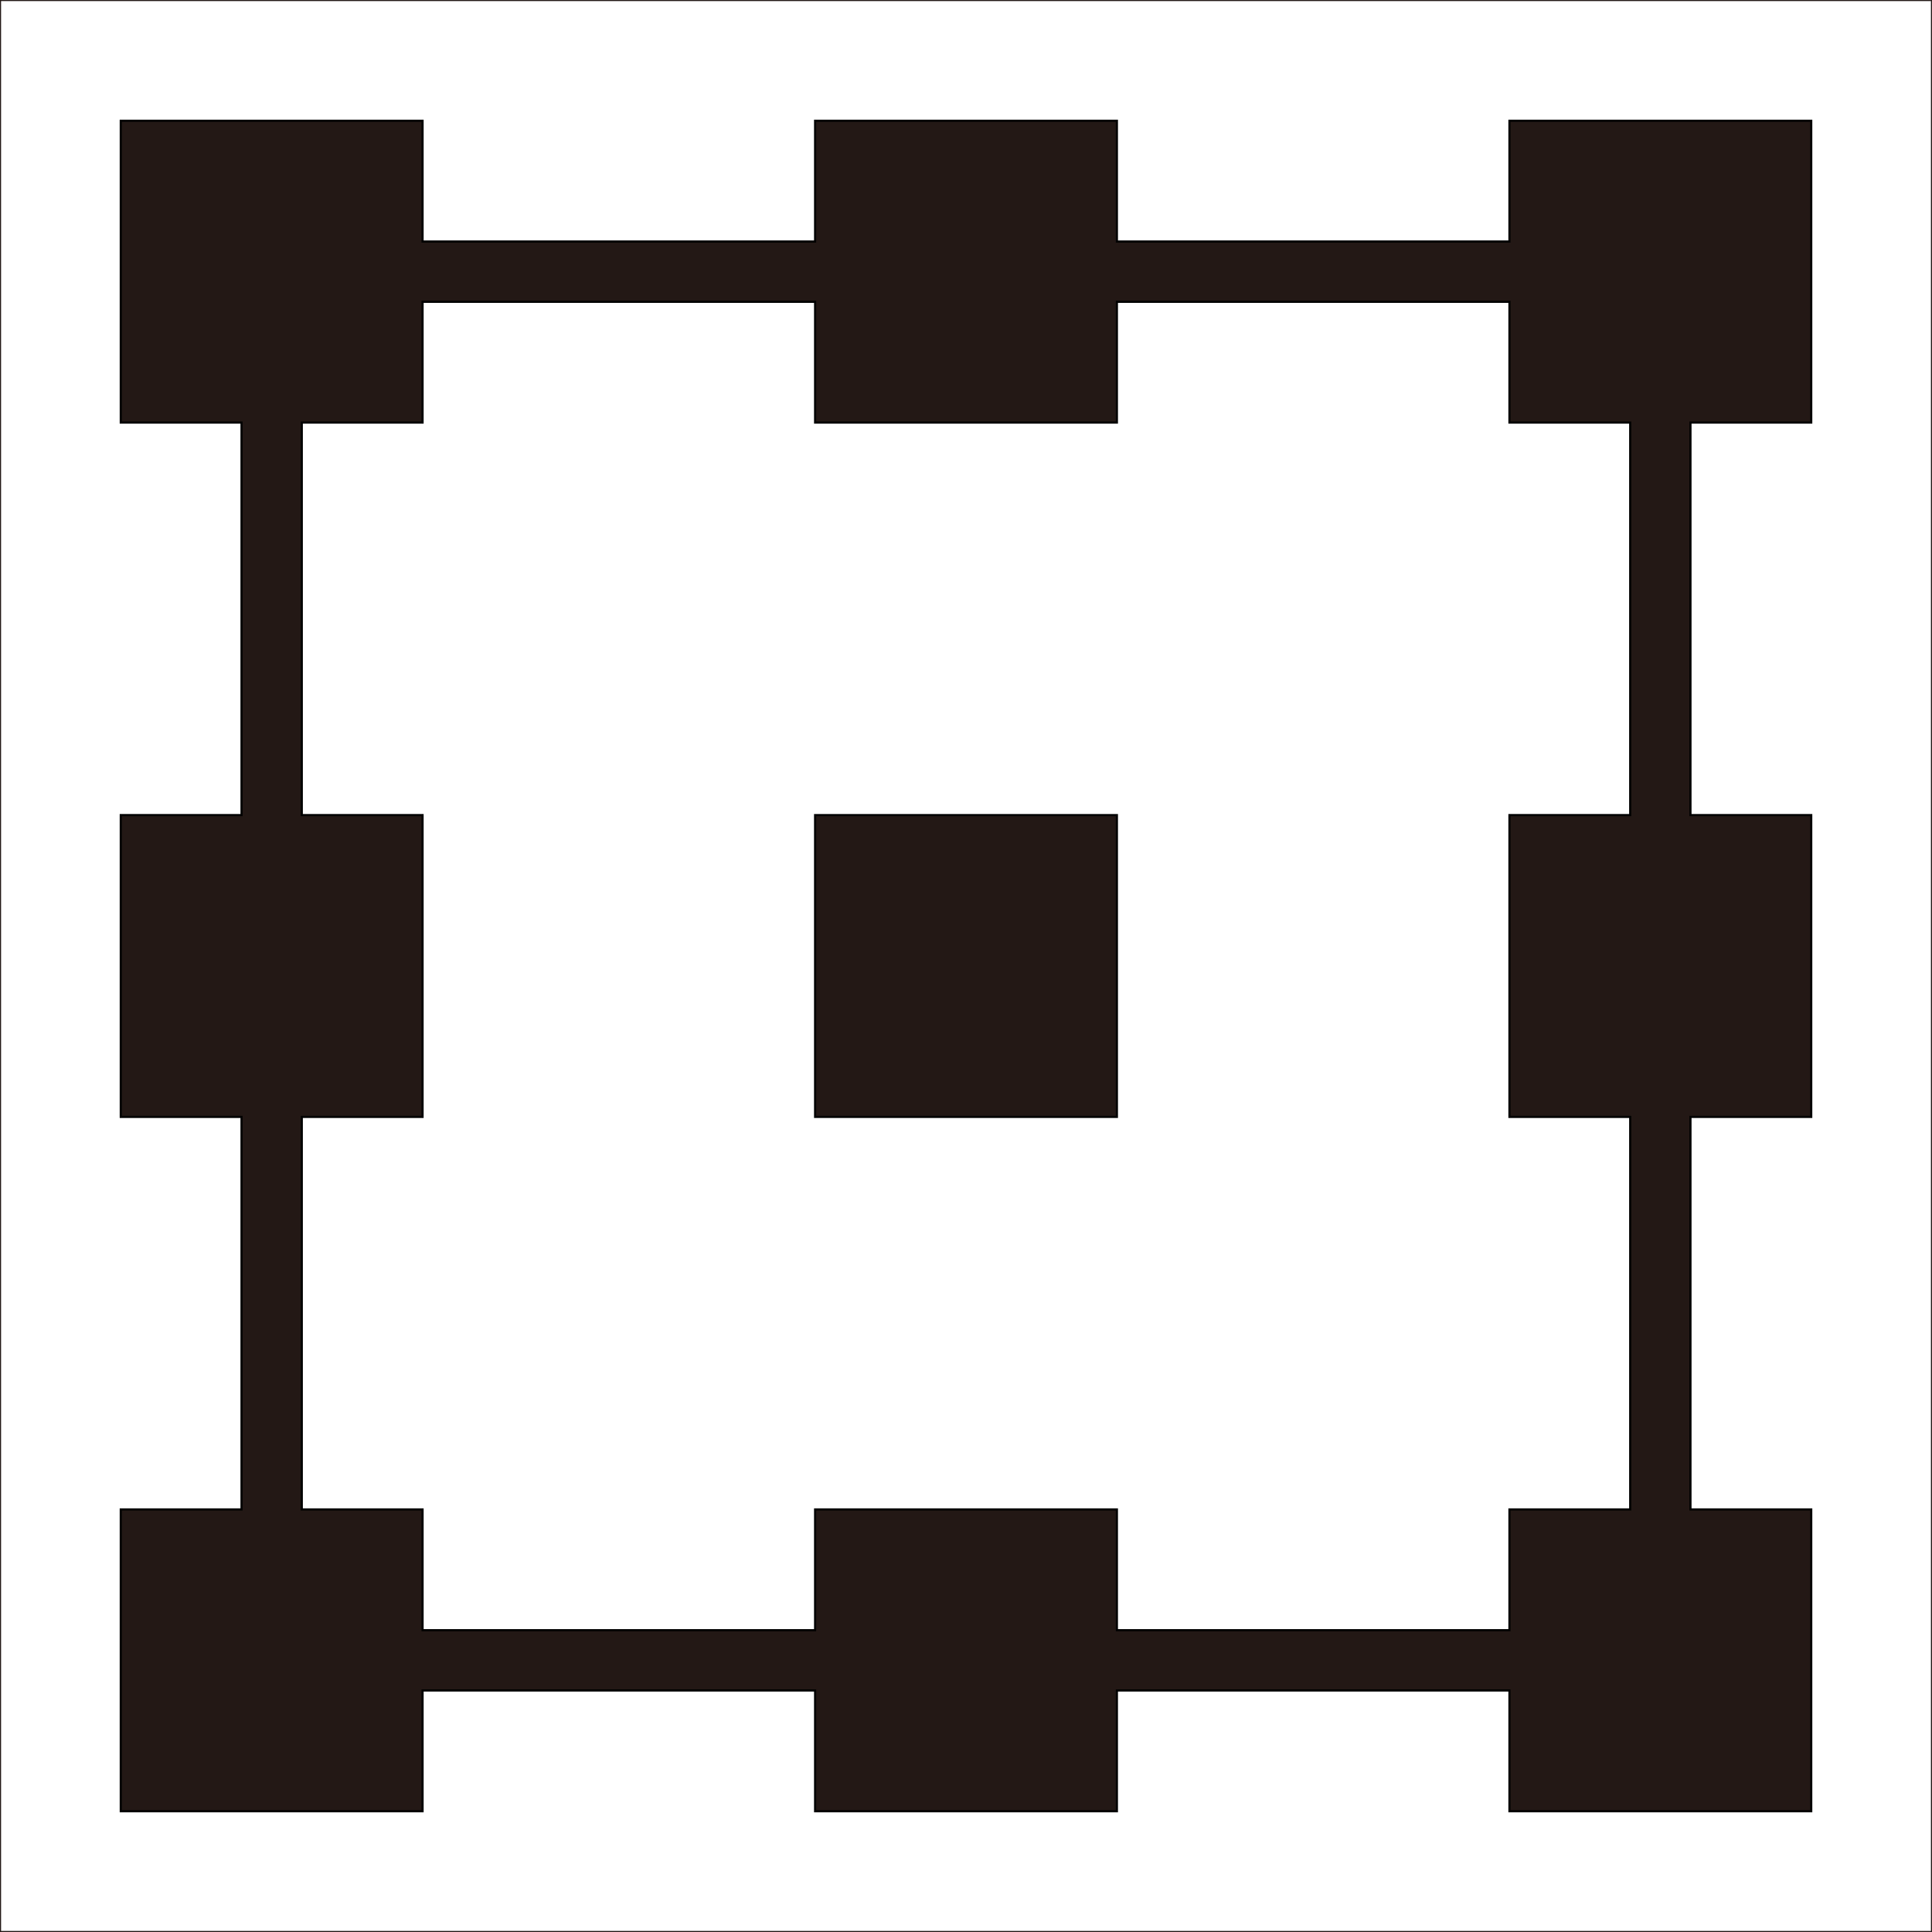 <?xml version="1.0" encoding="utf-8"?>
<!-- Generator: Adobe Illustrator 23.1.1, SVG Export Plug-In . SVG Version: 6.00 Build 0)  -->
<svg version="1.1" xmlns="http://www.w3.org/2000/svg" xmlns:xlink="http://www.w3.org/1999/xlink" x="0px" y="0px"
	 viewBox="0 0 907.1 907.1" style="enable-background:new 0 0 907.1 907.1;" xml:space="preserve">
<style type="text/css">
	.st0{fill:none;stroke:#231815;stroke-miterlimit:10;}
	.st1{fill:#231815;stroke:#000000;stroke-miterlimit:10;}
</style>
<g id="レイヤー_2">
	<rect y="0" class="st0" width="907.1" height="907.1"/>
</g>
<g id="レイヤー_1">
	<g>
		<path class="st1" d="M850.4,198.4V56.7H708.7v56.7H524.4V56.7H382.7v56.7H198.4V56.7H56.7v141.7h56.7v184.3H56.7v141.7h56.7v184.3
			H56.7v141.7h141.7v-56.7h184.3v56.7h141.7v-56.7h184.3v56.7h141.7V708.7h-56.7V524.4h56.7V382.7h-56.7V198.4H850.4z M765.4,382.7
			h-56.7v141.7h56.7v184.3h-56.7v56.7H524.4v-56.7H382.7v56.7H198.4v-56.7h-56.7V524.4h56.7V382.7h-56.7V198.4h56.7v-56.7h184.3
			v56.7h141.7v-56.7h184.3v56.7h56.7V382.7z"/>
		<rect x="382.7" y="382.7" class="st1" width="141.7" height="141.7"/>
	</g>
</g>
</svg>

